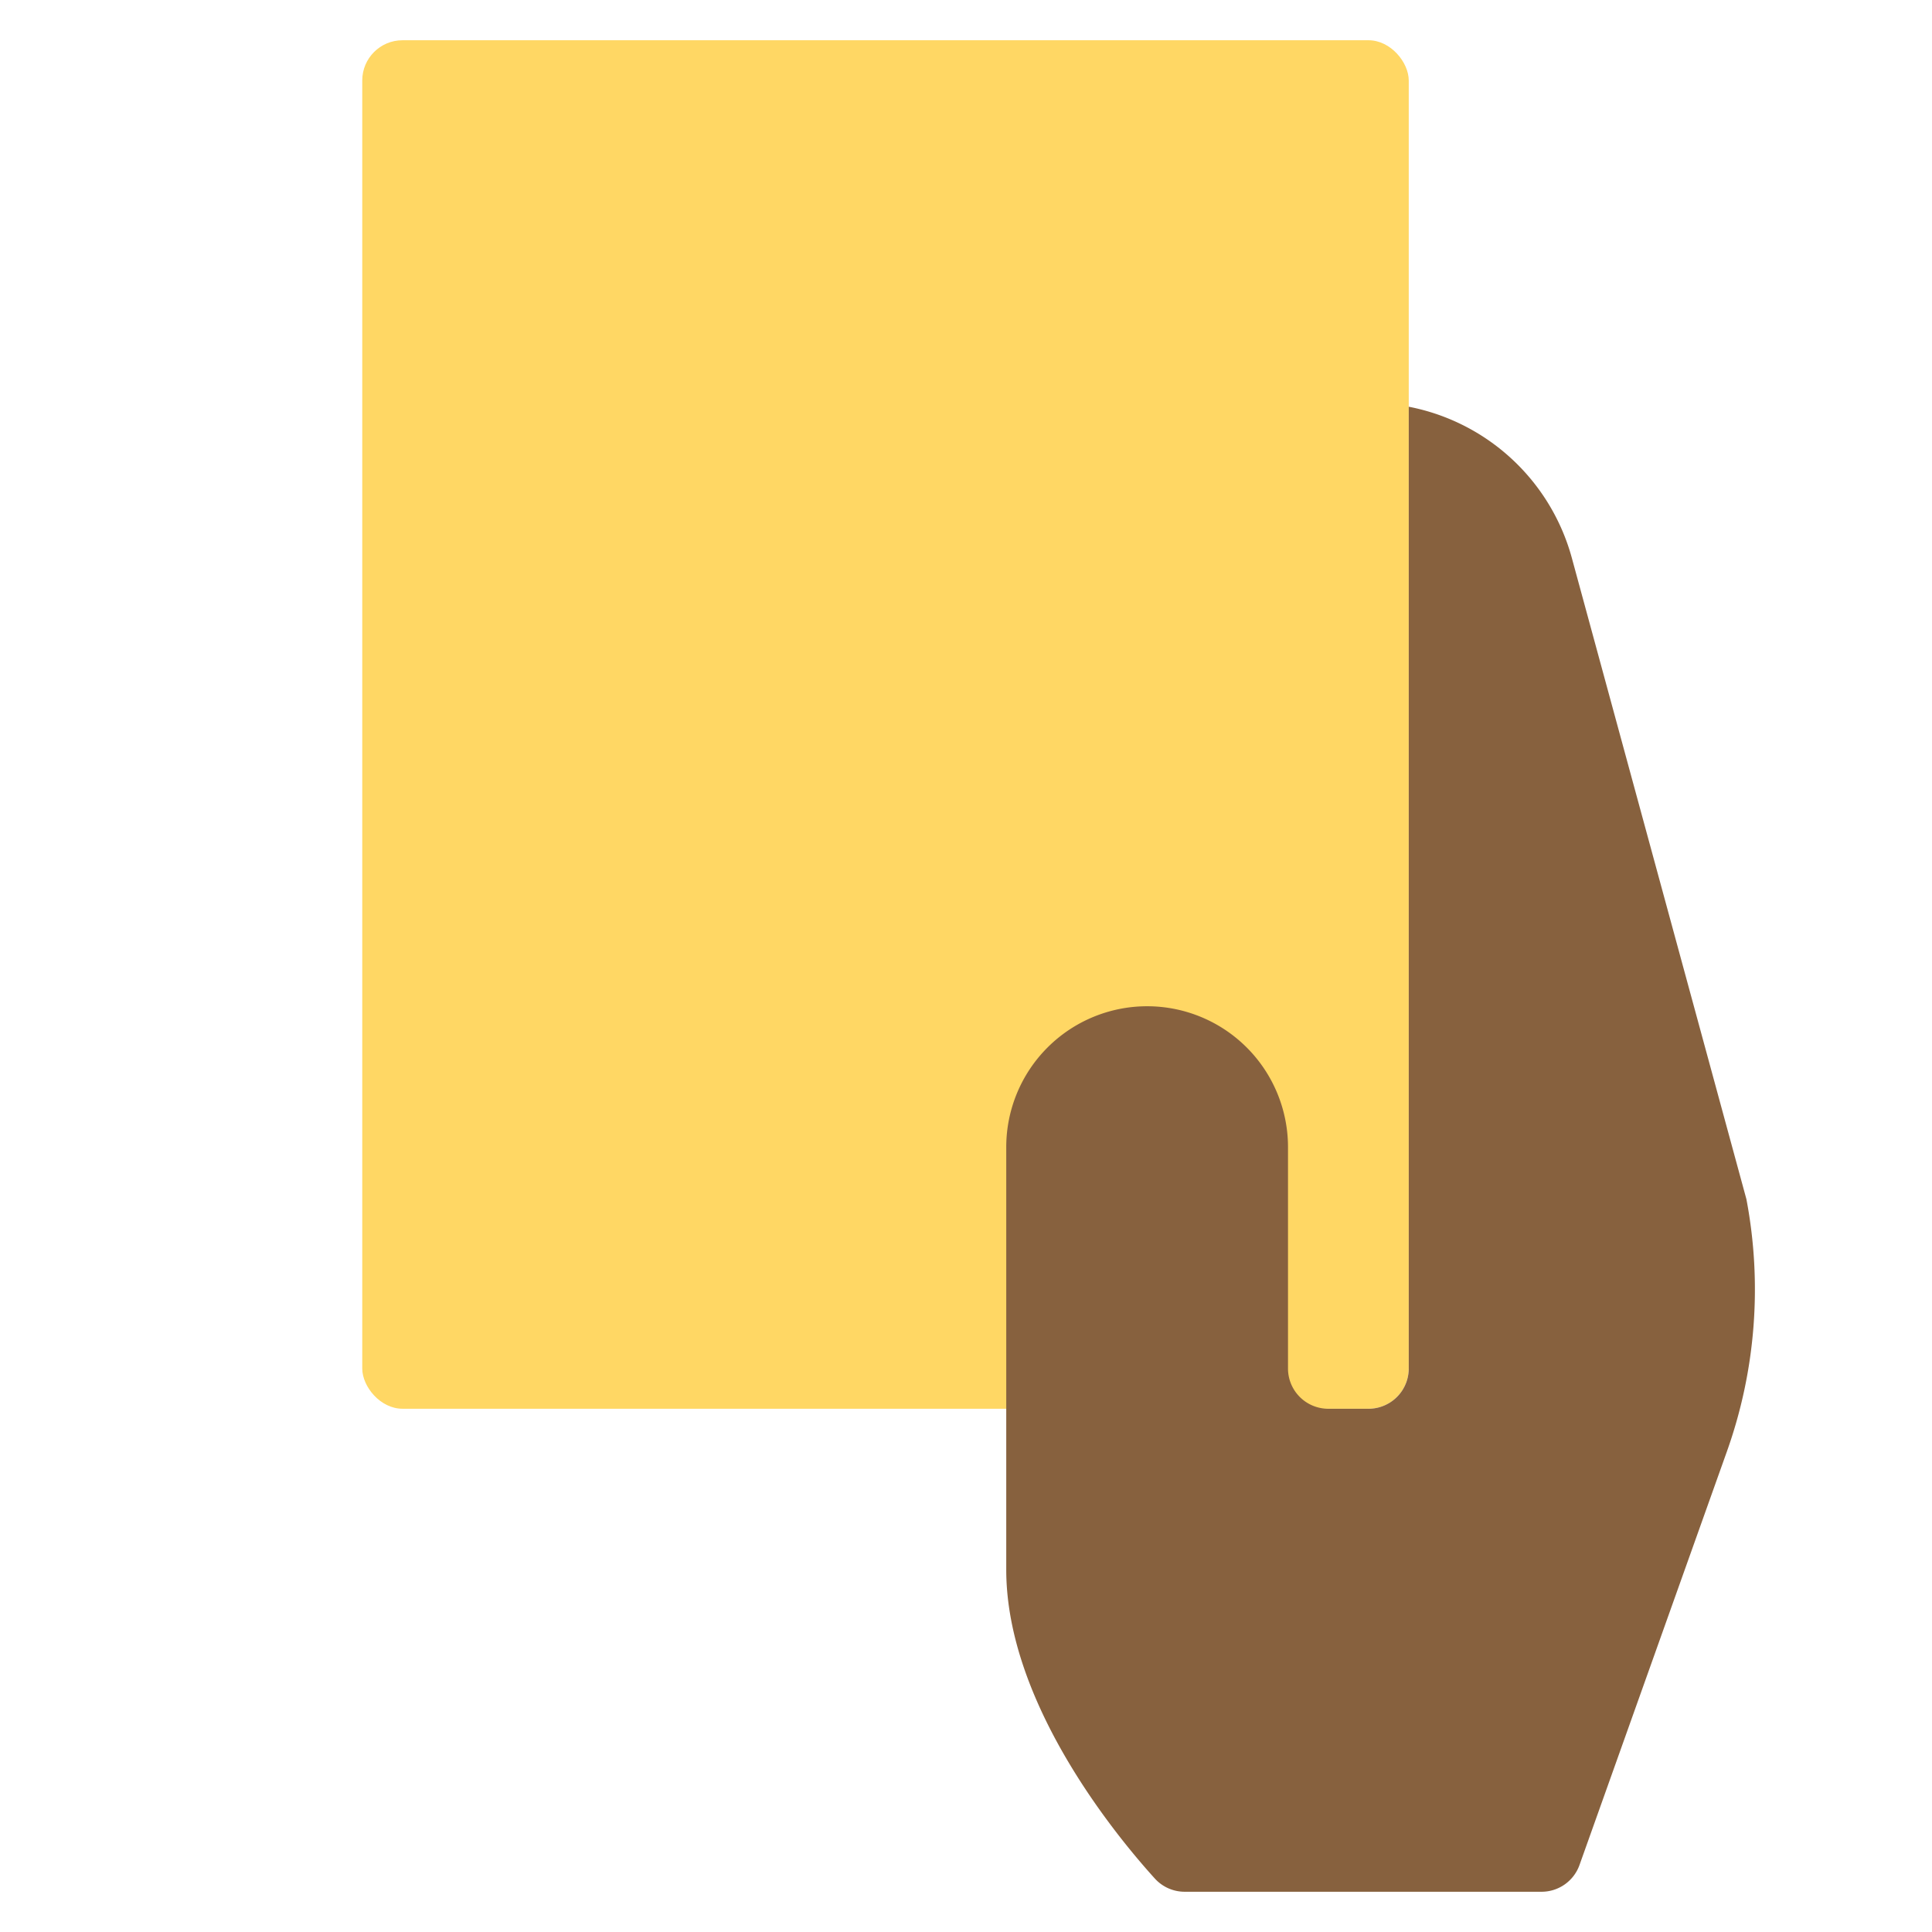 <svg xmlns="http://www.w3.org/2000/svg" height="48" width="48" viewBox="0 0 48 48"><rect x="9" y="1" width="26" height="34" rx="1" ry="1" fill="#ffd764"></rect> <path d="M43.389,29.793,39.051,13.859A5.231,5.231,0,0,0,35,10.105V34a1,1,0,0,1-1,1H33a1,1,0,0,1-1-1V28.5a3.5,3.5,0,0,0-7,0V39c0,3.316,2.749,6.632,3.689,7.669a1,1,0,0,0,.743.331H38.3a1,1,0,0,0,.942-.664L42.9,36.074A12,12,0,0,0,43.389,29.793Z" fill="#87613e"></path></svg>